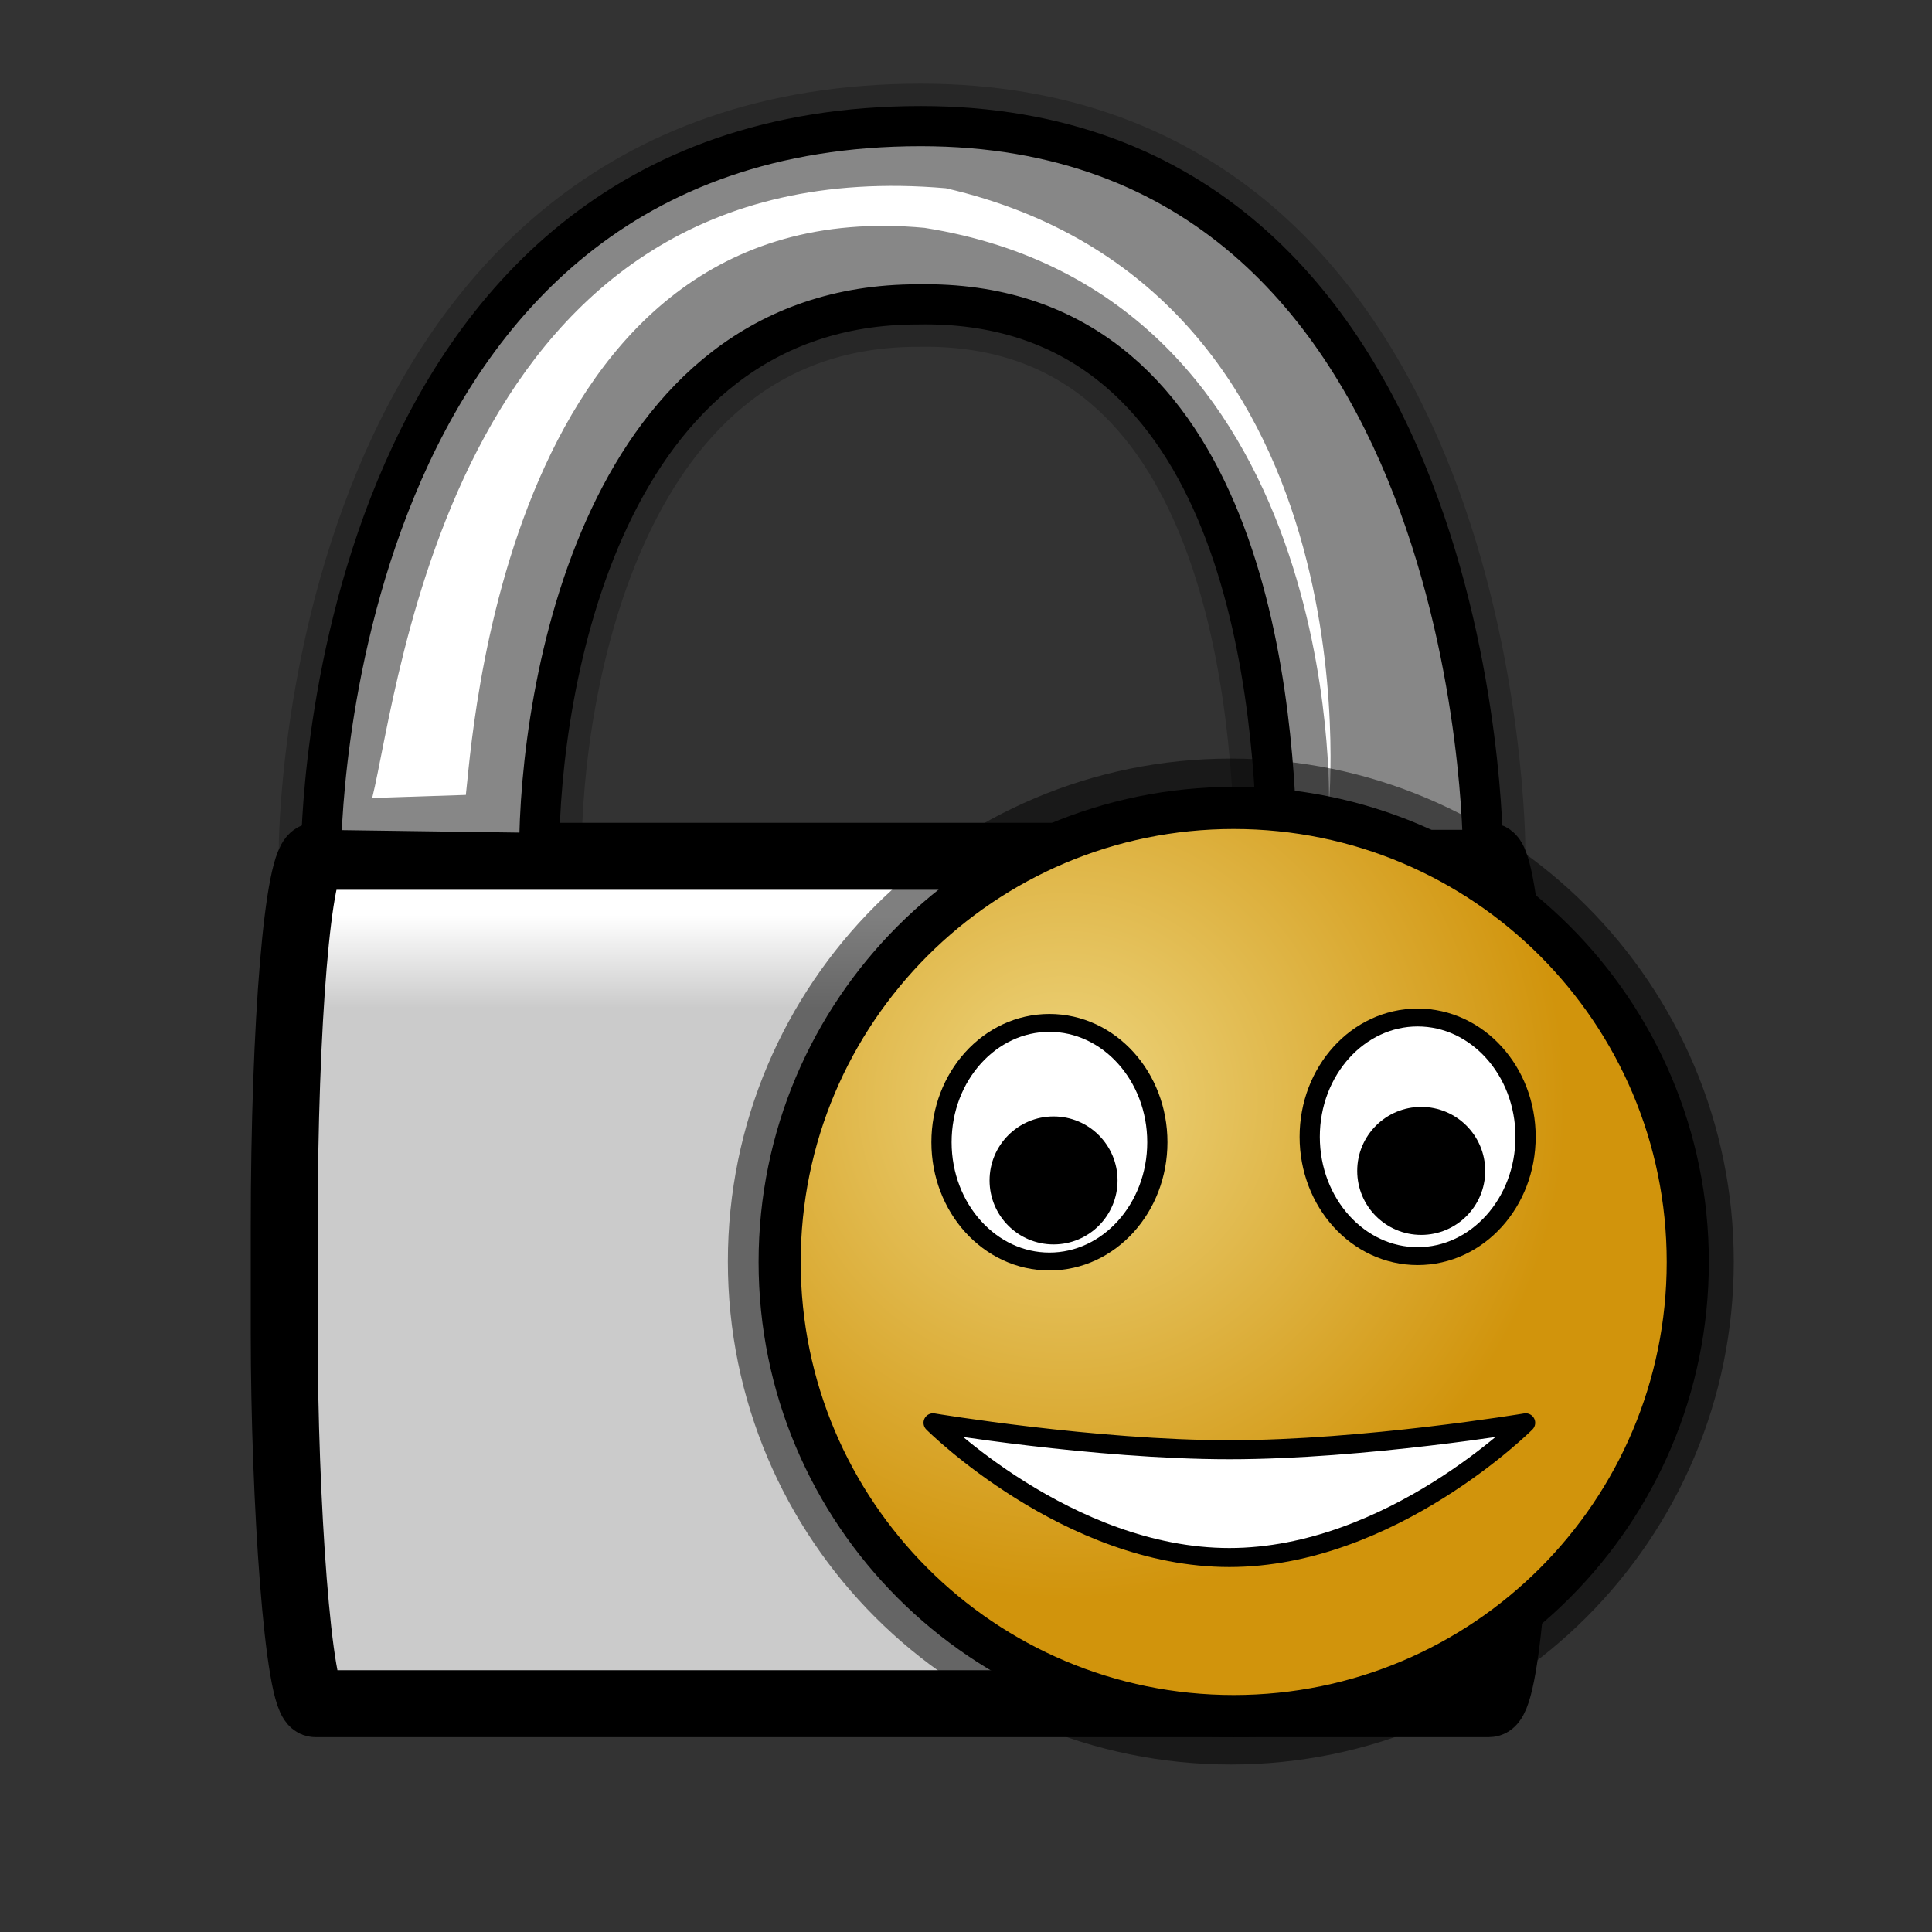 <?xml version="1.0" encoding="UTF-8" standalone="no"?>
<!-- Created with Inkscape (http://www.inkscape.org/) -->

<svg
   xmlns:dc="http://purl.org/dc/elements/1.1/"
   xmlns:cc="http://creativecommons.org/ns#"
   xmlns:rdf="http://www.w3.org/1999/02/22-rdf-syntax-ns#"
   xmlns:svg="http://www.w3.org/2000/svg"
   xmlns="http://www.w3.org/2000/svg"
   xmlns:xlink="http://www.w3.org/1999/xlink"
   xmlns:sodipodi="http://sodipodi.sourceforge.net/DTD/sodipodi-0.dtd"
   xmlns:inkscape="http://www.inkscape.org/namespaces/inkscape"
   sodipodi:docname="security-high.svg"
   height="128pt"
   width="128pt"
   inkscape:version="0.48.0 r9654"
   sodipodi:version="0.32"
   id="svg1"
   version="1.1">
  <rect width="100%" height="100%" fill="#333333" stroke="none"/>
  <defs
     id="defs3">
    <linearGradient
       id="linearGradient2168">
      <stop
         id="stop2169"
         offset="0"
         style="stop-color:#000000;stop-opacity:1;" />
      <stop
         id="stop2174"
         offset="0.541"
         style="stop-color:#7f7f7f;stop-opacity:1;" />
      <stop
         id="stop2172"
         offset="1"
         style="stop-color:#ffffff;stop-opacity:1;" />
    </linearGradient>
    <linearGradient
       id="linearGradient839">
      <stop
         id="stop840"
         offset="0"
         style="stop-color:#ffffff;stop-opacity:1;" />
      <stop
         id="stop841"
         offset="1"
         style="stop-color:#cbcbcb;stop-opacity:1;" />
    </linearGradient>
    <linearGradient
       id="linearGradient826">
      <stop
         id="stop827"
         offset="0"
         style="stop-color:#fff700;stop-opacity:1;" />
      <stop
         id="stop828"
         offset="1"
         style="stop-color:#ffc900;stop-opacity:1;" />
    </linearGradient>
    <linearGradient
       gradientUnits="userSpaceOnUse"
       gradientTransform="matrix(1.129,0,0,0.792,5.013,4.483)"
       y2="106.771"
       x2="66.137"
       y1="96.42"
       x1="66.137"
       id="linearGradient829"
       xlink:href="#linearGradient839" />
    <linearGradient
       y2="0.852"
       x2="0.511"
       y1="0.094"
       x1="0.511"
       id="linearGradient838"
       xlink:href="#linearGradient2168" />
    <linearGradient
       y2="0.5"
       x2="1"
       y1="0.5"
       x1="-1.5666721e-17"
       id="linearGradient842"
       xlink:href="#linearGradient839" />
    <sodipodi:namedview
       id="namedview921" />
    <defs
       id="defs616" />
    <radialGradient
       inkscape:collect="always"
       xlink:href="#linearGradient858"
       id="radialGradient1332"
       cx="52.536"
       cy="53.898"
       fx="52.051"
       fy="53.898"
       r="81.485"
       gradientUnits="userSpaceOnUse" />
    <radialGradient
       xlink:href="#linearGradient858"
       id="radialGradient853"
       cx="52.949"
       cy="54.299"
       r="80.246"
       fx="52.471"
       fy="54.299"
       gradientUnits="userSpaceOnUse" />
    <linearGradient
       xlink:href="#linearGradient849"
       id="linearGradient847"
       x1="0.534"
       y1="0.505"
       x2="0.332"
       y2="0.243" />
    <linearGradient
       xlink:href="#linearGradient843"
       id="linearGradient842-4"
       x1="0.802"
       y1="0.158"
       x2="0.438"
       y2="0.725" />
    <linearGradient
       xlink:href="#linearGradient838-6"
       id="linearGradient841"
       x1="0.353"
       y1="0.351"
       x2="0.48"
       y2="0.05" />
    <linearGradient
       id="linearGradient838-6">
      <stop
         style="stop-color:#ffd000;stop-opacity:1;"
         offset="0"
         id="stop839" />
      <stop
         style="stop-color:#5c5d5c;stop-opacity:1;"
         offset="1"
         id="stop840-6" />
    </linearGradient>
    <linearGradient
       id="linearGradient843">
      <stop
         style="stop-color:#ffffff;stop-opacity:1;"
         offset="0"
         id="stop844" />
      <stop
         style="stop-color:#5c5d5c;stop-opacity:1;"
         offset="1"
         id="stop845" />
    </linearGradient>
    <linearGradient
       id="linearGradient849">
      <stop
         style="stop-color:#ffc900;stop-opacity:1;"
         offset="0"
         id="stop850" />
      <stop
         style="stop-color:#5d5d5c;stop-opacity:1;"
         offset="1"
         id="stop851" />
    </linearGradient>
    <linearGradient
       xlink:href="#linearGradient566"
       id="linearGradient589"
       x1="0.444"
       y1="0.047"
       x2="0.444"
       y2="0.578"
       spreadMethod="reflect" />
    <linearGradient
       xlink:href="#linearGradient566"
       id="linearGradient569"
       x1="0.488"
       y1="0.484"
       x2="0.962"
       y2="0.484"
       spreadMethod="reflect" />
    <linearGradient
       id="linearGradient860">
      <stop
         style="stop-color:#ffffff;stop-opacity:1;"
         offset="0"
         id="stop861" />
      <stop
         style="stop-color:#ffea7d;stop-opacity:1;"
         offset="0.25"
         id="stop862" />
      <stop
         style="stop-color:#ffbf00;stop-opacity:1;"
         offset="1"
         id="stop863" />
    </linearGradient>
    <linearGradient
       id="linearGradient566">
      <stop
         style="stop-color:#ffff00;stop-opacity:1;"
         offset="0"
         id="stop567" />
      <stop
         style="stop-color:#ffd800;stop-opacity:1;"
         offset="0.438"
         id="stop854" />
      <stop
         style="stop-color:#ffb200;stop-opacity:1;"
         offset="1"
         id="stop568" />
    </linearGradient>
    <linearGradient
       id="linearGradient851">
      <stop
         style="stop-color:#ff0000;stop-opacity:1;"
         offset="0"
         id="stop852" />
      <stop
         style="stop-color:#c70000;stop-opacity:1;"
         offset="1"
         id="stop855" />
    </linearGradient>
    <linearGradient
       id="linearGradient853">
      <stop
         style="stop-color:#c5d2c8;stop-opacity:1;"
         offset="0"
         id="stop856" />
      <stop
         style="stop-color:#a4bca3;stop-opacity:1;"
         offset="0.468"
         id="stop858" />
      <stop
         style="stop-color:#83a67f;stop-opacity:1;"
         offset="1"
         id="stop857" />
    </linearGradient>
    <linearGradient
       id="linearGradient858">
      <stop
         style="stop-color:#eed680;stop-opacity:1;"
         offset="0"
         id="stop859" />
      <stop
         style="stop-color:#dfb546;stop-opacity:1;"
         offset="0.511"
         id="stop865" />
      <stop
         style="stop-color:#d1940c;stop-opacity:1;"
         offset="1"
         id="stop864" />
    </linearGradient>
    <radialGradient
       inkscape:collect="always"
       xlink:href="#linearGradient870"
       id="radialGradient1344"
       cx="51.943"
       cy="53.322"
       fx="51.447"
       fy="53.322"
       r="83.264"
       gradientUnits="userSpaceOnUse" />
    <radialGradient
       xlink:href="#linearGradient870"
       id="radialGradient853-6"
       cx="53.122"
       cy="54.466"
       r="79.729"
       fx="52.647"
       fy="54.466"
       gradientUnits="userSpaceOnUse" />
    <linearGradient
       xlink:href="#linearGradient849-7"
       id="linearGradient847-5"
       x1="0.534"
       y1="0.505"
       x2="0.332"
       y2="0.243" />
    <linearGradient
       xlink:href="#linearGradient843-5"
       id="linearGradient842-6"
       x1="0.802"
       y1="0.158"
       x2="0.438"
       y2="0.725" />
    <linearGradient
       xlink:href="#linearGradient838-7"
       id="linearGradient841-3"
       x1="0.353"
       y1="0.351"
       x2="0.48"
       y2="0.05" />
    <linearGradient
       id="linearGradient838-7">
      <stop
         style="stop-color:#ffd000;stop-opacity:1;"
         offset="0"
         id="stop839-6" />
      <stop
         style="stop-color:#5c5d5c;stop-opacity:1;"
         offset="1"
         id="stop840-7" />
    </linearGradient>
    <linearGradient
       id="linearGradient843-5">
      <stop
         style="stop-color:#ffffff;stop-opacity:1;"
         offset="0"
         id="stop844-9" />
      <stop
         style="stop-color:#5c5d5c;stop-opacity:1;"
         offset="1"
         id="stop845-7" />
    </linearGradient>
    <linearGradient
       id="linearGradient849-7">
      <stop
         style="stop-color:#ffc900;stop-opacity:1;"
         offset="0"
         id="stop850-1" />
      <stop
         style="stop-color:#5d5d5c;stop-opacity:1;"
         offset="1"
         id="stop851-1" />
    </linearGradient>
    <linearGradient
       xlink:href="#linearGradient566-6"
       id="linearGradient589-7"
       x1="0.444"
       y1="0.047"
       x2="0.444"
       y2="0.578"
       spreadMethod="reflect" />
    <linearGradient
       xlink:href="#linearGradient566-6"
       id="linearGradient569-1"
       x1="0.488"
       y1="0.484"
       x2="0.962"
       y2="0.484"
       spreadMethod="reflect" />
    <linearGradient
       id="linearGradient860-4">
      <stop
         style="stop-color:#ffffff;stop-opacity:1;"
         offset="0"
         id="stop861-9" />
      <stop
         style="stop-color:#ffea7d;stop-opacity:1;"
         offset="0.25"
         id="stop862-0" />
      <stop
         style="stop-color:#ffbf00;stop-opacity:1;"
         offset="1"
         id="stop863-9" />
    </linearGradient>
    <linearGradient
       id="linearGradient566-6">
      <stop
         style="stop-color:#ffff00;stop-opacity:1;"
         offset="0"
         id="stop567-1" />
      <stop
         style="stop-color:#ffd800;stop-opacity:1;"
         offset="0.438"
         id="stop854-5" />
      <stop
         style="stop-color:#ffb200;stop-opacity:1;"
         offset="1"
         id="stop568-9" />
    </linearGradient>
    <linearGradient
       id="linearGradient851-6">
      <stop
         style="stop-color:#ff0000;stop-opacity:1;"
         offset="0"
         id="stop852-1" />
      <stop
         style="stop-color:#c70000;stop-opacity:1;"
         offset="1"
         id="stop855-0" />
    </linearGradient>
    <linearGradient
       id="linearGradient853-2">
      <stop
         style="stop-color:#c5d2c8;stop-opacity:1;"
         offset="0"
         id="stop856-7" />
      <stop
         style="stop-color:#a4bca3;stop-opacity:1;"
         offset="0.468"
         id="stop858-2" />
      <stop
         style="stop-color:#83a67f;stop-opacity:1;"
         offset="1"
         id="stop857-2" />
    </linearGradient>
    <linearGradient
       xlink:href="#linearGradient833"
       id="linearGradient832"
       x1="0.5"
       y1="0.99"
       x2="0.481"
       y2="0.381" />
    <linearGradient
       id="linearGradient833">
      <stop
         style="stop-color:#a8a9a8;stop-opacity:1;"
         offset="0"
         id="stop834" />
      <stop
         style="stop-color:#fff;stop-opacity:1;"
         offset="1"
         id="stop835" />
    </linearGradient>
    <linearGradient
       xlink:href="#linearGradient833"
       id="linearGradient839-7"
       x1="0.325"
       y1="0.9"
       x2="0.506"
       y2="0.516"
       spreadMethod="reflect" />
    <linearGradient
       xlink:href="#linearGradient826-4"
       id="linearGradient829-1"
       x1="0.459"
       y1="1.068"
       x2="0.459"
       y2="-0.119" />
    <linearGradient
       id="linearGradient826-4">
      <stop
         style="stop-color:#aeadae;stop-opacity:1;"
         offset="0"
         id="stop827-8" />
      <stop
         style="stop-color:#fff;stop-opacity:1;"
         offset="1"
         id="stop828-7" />
    </linearGradient>
    <linearGradient
       id="linearGradient870">
      <stop
         style="stop-color:#eed680;stop-opacity:1;"
         offset="0"
         id="stop871" />
      <stop
         style="stop-color:#dfb546;stop-opacity:1;"
         offset="0.5"
         id="stop874" />
      <stop
         style="stop-color:#d1940c;stop-opacity:1;"
         offset="1"
         id="stop873" />
    </linearGradient>
  </defs>
  <sodipodi:namedview
     inkscape:current-layer="svg1"
     inkscape:grid-points="false"
     snaptoguides="true"
     showguides="true"
     inkscape:window-y="49"
     inkscape:window-x="15"
     snaptogrid="true"
     showgrid="false"
     inkscape:window-height="653"
     inkscape:window-width="1179"
     inkscape:cy="80"
     inkscape:cx="80"
     inkscape:zoom="1.475"
     inkscape:pageshadow="2"
     inkscape:pageopacity="0.0"
     borderopacity="1.0"
     bordercolor="#666666"
     pagecolor="#ffffff"
     id="base"
     inkscape:snap-grids="false"
     inkscape:window-maximized="0">
    <inkscape:grid
       id="GridFromPre046Settings"
       type="xygrid"
       originx="0px"
       originy="0px"
       spacingx="1mm"
       spacingy="1mm"
       color="#0000ff"
       empcolor="#0000ff"
       opacity="0.2"
       empopacity="0.4"
       empspacing="5" />
  </sodipodi:namedview>
  <path
     sodipodi:nodetypes="ccccccc"
     id="path930"
     d="M 28.371,75.08 C 28.371,75.08 28.371,11.141 81.339,11.141 C 130.998,11.141 130.998,75.08 130.998,75.08 L 112.808,75.08 C 112.54,60.097 109.333,26.353 81.075,26.888 C 53.085,26.888 47.631,60.899 47.631,75.348 L 28.371,75.08 z "
     style="stroke-dasharray:none;fill:#878787;fill-opacity:1;fill-rule:evenodd;stroke:#000000;stroke-width:7.5;stroke-linecap:butt;stroke-linejoin:miter;stroke-miterlimit:4;stroke-opacity:0.235" />
  <rect
     rx="2.748"
     id="rect629"
     style="font-size:12;fill:url(#linearGradient829);fill-opacity:1;fill-rule:evenodd;stroke:#000000;stroke-width:5.912;stroke-miterlimit:4"
     y="75.644"
     x="25.108"
     ry="32.729"
     height="74.852"
     width="109.182" />
  <path
     sodipodi:nodetypes="ccccccc"
     id="path1545"
     d="M 28.371,75.08 C 28.371,75.08 28.371,11.141 81.339,11.141 C 130.998,11.141 130.998,75.08 130.998,75.08 L 112.808,75.08 C 112.54,60.097 109.333,26.353 81.075,26.888 C 53.085,26.888 47.631,60.899 47.631,75.348 L 28.371,75.08 z "
     style="fill:#878787;fill-opacity:1;fill-rule:evenodd;stroke:#000000;stroke-width:3.547;stroke-linecap:butt;stroke-linejoin:miter;stroke-miterlimit:4;stroke-opacity:1" />
  <path
     sodipodi:nodetypes="cccccc"
     id="path2796"
     d="M 32.878,70.49 C 35.286,60.857 40.091,12.884 83.558,16.63 C 121.686,25.459 117.393,71.025 117.393,71.025 C 117.393,71.025 118.754,26.015 81.685,20.129 C 44.349,16.65 41.685,66.162 41.15,70.222 L 32.878,70.49 z "
     style="stroke-opacity:1;stroke-miterlimit:4;stroke-linejoin:miter;stroke-linecap:butt;stroke-width:1.25;stroke:none;fill-rule:evenodd;fill-opacity:1;fill:#ffffff" />
  <g
     id="g3202"
     transform="matrix(2.51,0,0,2.51,31.874,36.737)">
    <path
       sodipodi:type="arc"
       style="fill:url(#radialGradient1344);fill-opacity:1;fill-rule:evenodd;stroke:#000000;stroke-width:13.477;stroke-opacity:0.5"
       id="path876"
       sodipodi:cx="79.724411"
       sodipodi:cy="80.275589"
       sodipodi:rx="72.637794"
       sodipodi:ry="72.637794"
       d="m 152.362,80.276 c 0,40.117 -32.521,72.638 -72.638,72.638 -40.117,0 -72.638,-32.521 -72.638,-72.638 0,-40.117 32.521,-72.638 72.638,-72.638 40.117,0 72.638,32.521 72.638,72.638 z"
       transform="matrix(0.223,0,0,0.223,12.84,11.861)" />
    <path
       sodipodi:type="arc"
       style="fill:url(#radialGradient853-6);fill-opacity:1;fill-rule:evenodd;stroke:#000000;stroke-width:6.739"
       id="path870"
       sodipodi:cx="79.724411"
       sodipodi:cy="80.275589"
       sodipodi:rx="72.637794"
       sodipodi:ry="72.637794"
       d="m 152.362,80.276 c 0,40.117 -32.521,72.638 -72.638,72.638 -40.117,0 -72.638,-32.521 -72.638,-72.638 0,-40.117 32.521,-72.638 72.638,-72.638 40.117,0 72.638,32.521 72.638,72.638 z"
       transform="matrix(0.22,0,0,0.22,13.181,12.118)" />
    <path
       style="fill:#ffffff;fill-rule:evenodd;stroke:#000000;stroke-width:0.669;stroke-linejoin:round"
       d="m 20.138,35.438 c 0,0 5.689,0.948 10.429,0.948 4.741,0 10.429,-0.948 10.429,-0.948 0,0 -4.741,4.741 -10.429,4.741 -5.689,0 -10.429,-4.741 -10.429,-4.741 z"
       id="path871"
       sodipodi:nodetypes="ccccc"
       inkscape:connector-curvature="0" />
    <path
       sodipodi:type="arc"
       style="fill:#ffffff;fill-opacity:1;fill-rule:evenodd;stroke:#000000;stroke-width:2.655"
       id="path872"
       sodipodi:cx="67.322838"
       sodipodi:cy="64.330711"
       sodipodi:rx="14.173228"
       sodipodi:ry="17.716536"
       d="m 81.496,64.331 c 0,9.785 -6.346,17.717 -14.173,17.717 -7.828,0 -14.173,-7.932 -14.173,-17.717 0,-9.785 6.346,-17.717 14.173,-17.717 7.828,0 14.173,7.932 14.173,17.717 z"
       transform="matrix(0.268,0,0,0.237,19.151,10.126)" />
    <path
       sodipodi:type="arc"
       style="fill:#ffffff;fill-opacity:1;fill-rule:evenodd;stroke:#000000;stroke-width:2.655"
       id="path873"
       sodipodi:cx="67.322838"
       sodipodi:cy="64.330711"
       sodipodi:rx="14.173228"
       sodipodi:ry="17.716536"
       d="m 81.496,64.331 c 0,9.785 -6.346,17.717 -14.173,17.717 -7.828,0 -14.173,-7.932 -14.173,-17.717 0,-9.785 6.346,-17.717 14.173,-17.717 7.828,0 14.173,7.932 14.173,17.717 z"
       transform="matrix(0.268,0,0,0.237,6.192,10.316)" />
    <path
       sodipodi:type="arc"
       style="fill-rule:evenodd;stroke:#000000;stroke-width:1pt"
       id="path874"
       sodipodi:cx="21.259842"
       sodipodi:cy="18.267717"
       sodipodi:rx="3.5433071"
       sodipodi:ry="3.5433071"
       d="m 24.803,18.268 c 0,1.957 -1.586,3.543 -3.543,3.543 -1.957,0 -3.543,-1.586 -3.543,-3.543 0,-1.957 1.586,-3.543 3.543,-3.543 1.957,0 3.543,1.586 3.543,3.543 z"
       transform="matrix(0.535,0,0,0.535,13.006,17.134)" />
    <path
       sodipodi:type="arc"
       style="fill-rule:evenodd;stroke:#000000;stroke-width:1pt"
       id="path875"
       sodipodi:cx="21.259842"
       sodipodi:cy="18.267717"
       sodipodi:rx="3.5433071"
       sodipodi:ry="3.5433071"
       d="m 24.803,18.268 c 0,1.957 -1.586,3.543 -3.543,3.543 -1.957,0 -3.543,-1.586 -3.543,-3.543 0,-1.957 1.586,-3.543 3.543,-3.543 1.957,0 3.543,1.586 3.543,3.543 z"
       transform="matrix(0.535,0,0,0.535,25.945,16.799)" />
  </g>
</svg>
